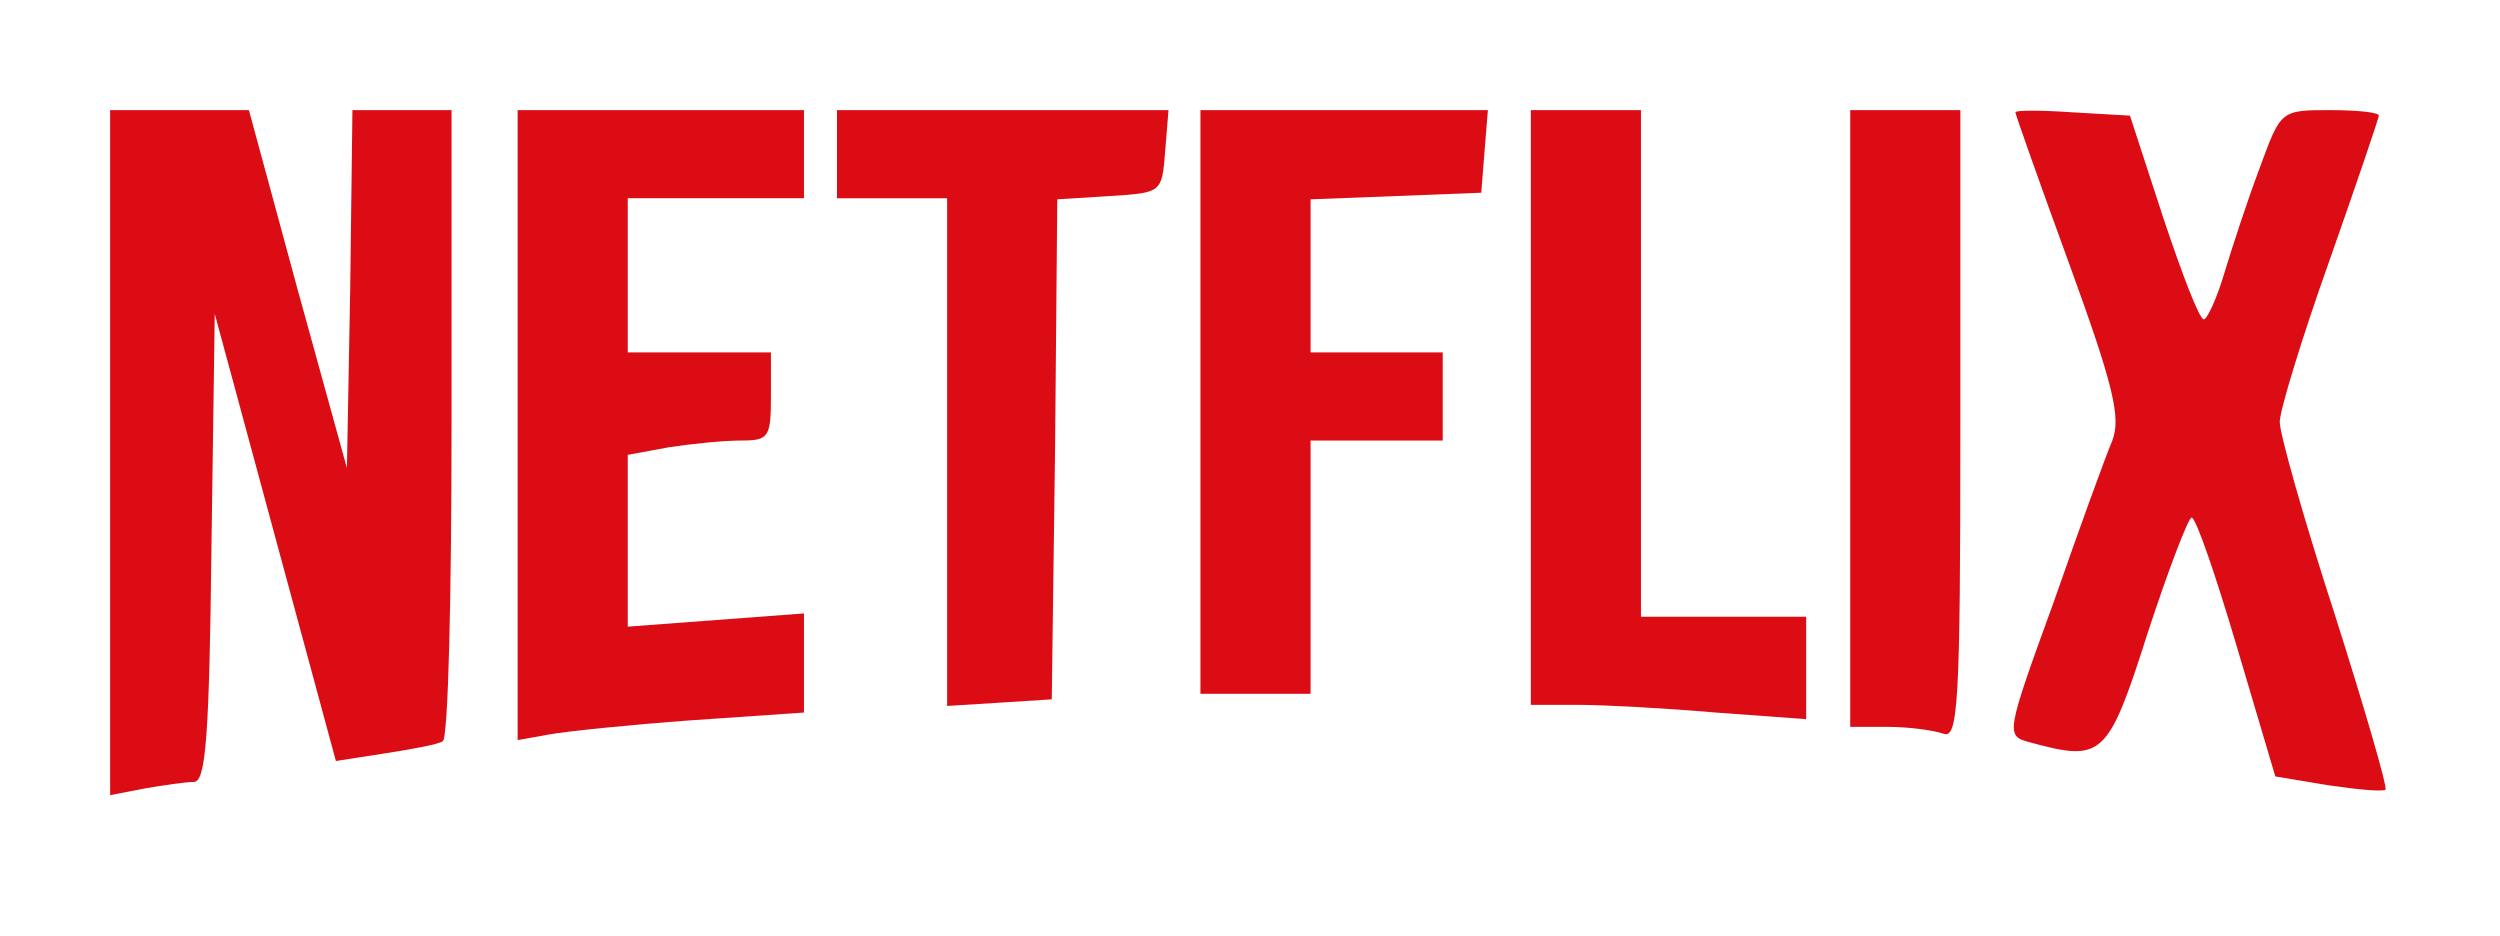 <?xml version="1.0" standalone="no"?>
<!DOCTYPE svg PUBLIC "-//W3C//DTD SVG 20010904//EN"
 "http://www.w3.org/TR/2001/REC-SVG-20010904/DTD/svg10.dtd">
<svg version="1.0" xmlns="http://www.w3.org/2000/svg"
 width="227pt" height="85pt" viewBox="0 0 227 85"
 preserveAspectRatio="xMidYMid meet">

<g transform="translate(0,85) scale(0.1,-0.1)"
fill="#db0c14" stroke="none">
<path d="M100 439 l0 -311 31 6 c17 3 38 6 45 6 11 0 14 42 16 213 l3 212 55
-203 55 -203 45 7 c25 4 48 8 52 11 5 2 8 132 8 289 l0 284 -45 0 -45 0 -2
-162 -3 -163 -45 163 -44 162 -63 0 -63 0 0 -311z"/>
<path d="M470 464 l0 -286 28 5 c16 3 75 9 130 13 l102 7 0 45 0 45 -80 -6
-80 -6 0 78 0 78 38 7 c20 3 49 6 65 6 25 0 27 3 27 40 l0 40 -65 0 -65 0 0
70 0 70 80 0 80 0 0 40 0 40 -130 0 -130 0 0 -286z"/>
<path d="M760 710 l0 -40 50 0 50 0 0 -231 0 -230 48 3 47 3 3 227 2 227 48 3
c47 3 47 3 50 41 l3 37 -150 0 -151 0 0 -40z"/>
<path d="M1090 485 l0 -265 50 0 50 0 0 115 0 115 60 0 60 0 0 40 0 40 -60 0
-60 0 0 70 0 69 78 3 77 3 3 38 3 37 -130 0 -131 0 0 -265z"/>
<path d="M1390 480 l0 -270 43 0 c23 0 79 -3 125 -7 l82 -6 0 47 0 46 -75 0
-75 0 0 230 0 230 -50 0 -50 0 0 -270z"/>
<path d="M1680 470 l0 -280 34 0 c19 0 41 -3 50 -6 14 -6 16 23 16 280 l0 286
-50 0 -50 0 0 -280z"/>
<path d="M1830 748 c0 -2 22 -64 49 -138 40 -110 47 -139 39 -160 -6 -14 -30
-80 -53 -146 -44 -121 -44 -122 -22 -128 66 -18 71 -14 107 99 19 58 37 105
40 105 4 0 22 -53 41 -117 l35 -118 48 -8 c27 -4 50 -6 52 -4 2 2 -19 74 -46
159 -28 86 -50 164 -50 175 0 10 20 76 45 146 25 71 45 130 45 132 0 3 -20 5
-44 5 -45 0 -45 0 -64 -52 -11 -29 -25 -72 -32 -95 -7 -24 -16 -43 -19 -43 -4
0 -20 42 -37 93 l-30 92 -52 3 c-29 2 -52 2 -52 0z"/>
</g>
</svg>
